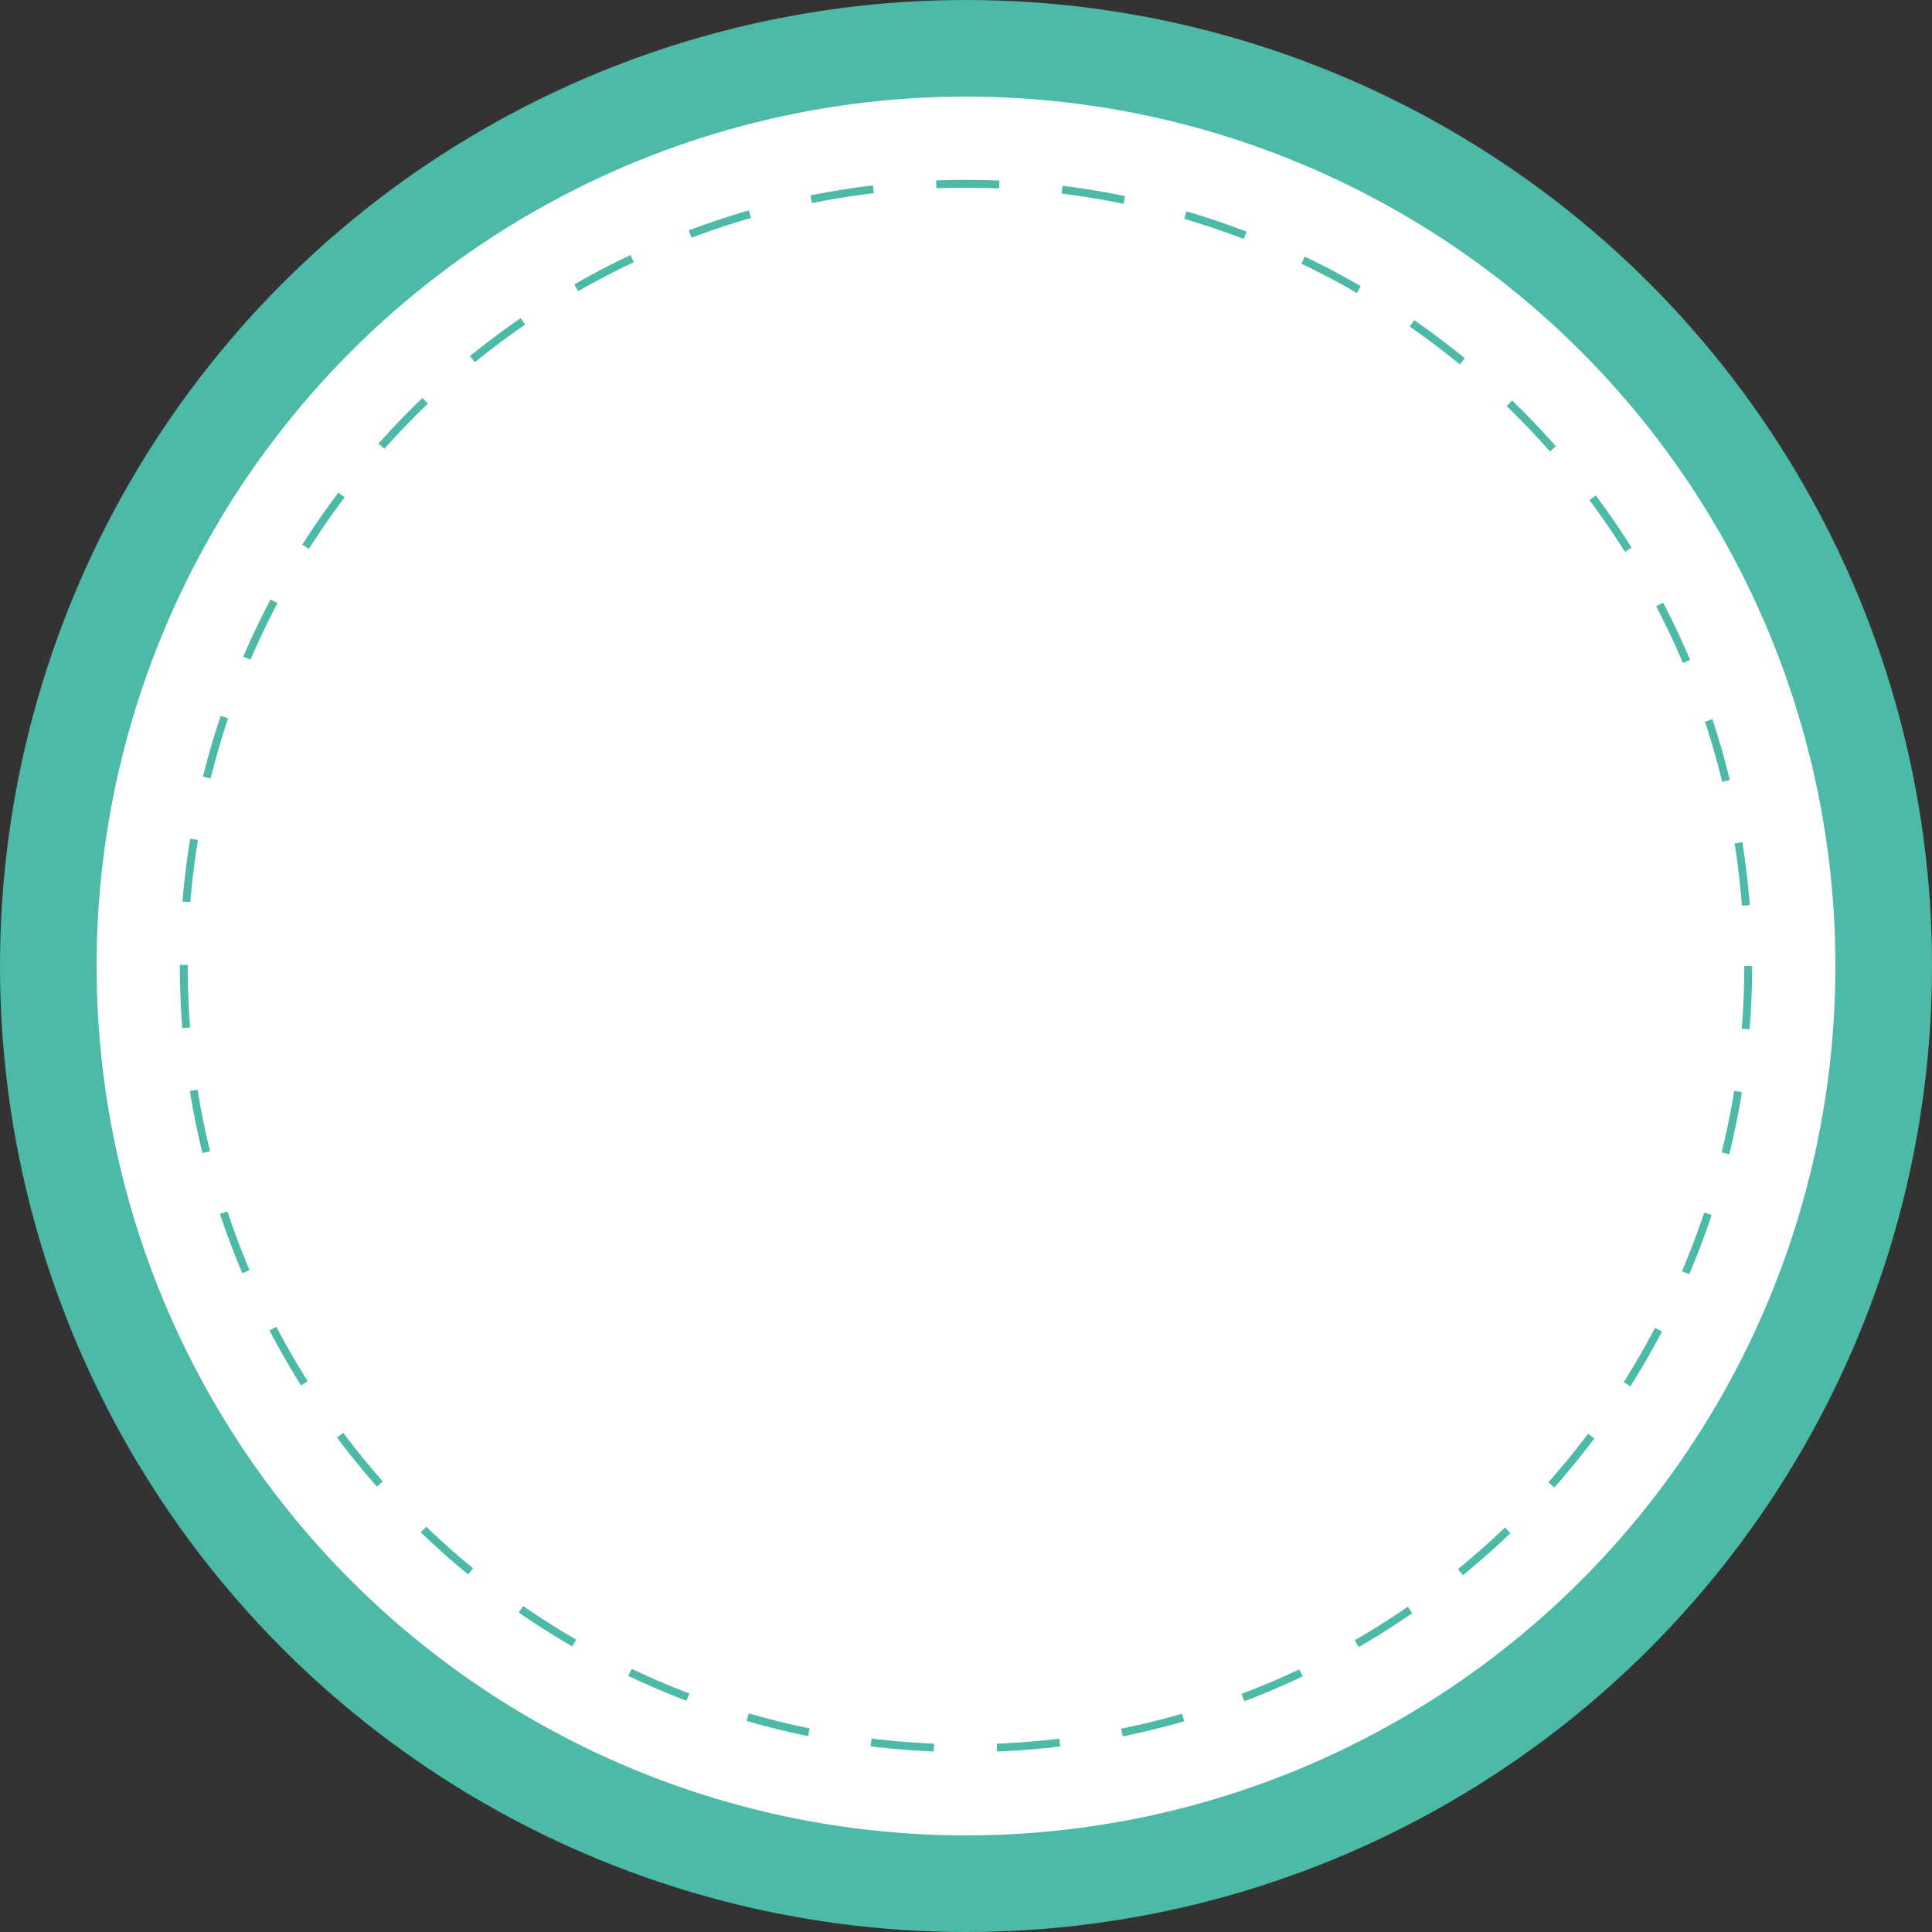 <?xml version="1.0" encoding="utf-8"?>
<!-- Generator: Adobe Illustrator 18.0.0, SVG Export Plug-In . SVG Version: 6.00 Build 0)  -->
<!DOCTYPE svg PUBLIC "-//W3C//DTD SVG 1.1//EN" "http://www.w3.org/Graphics/SVG/1.1/DTD/svg11.dtd">
<svg version="1.1" id="图层_1" xmlns="http://www.w3.org/2000/svg" xmlns:xlink="http://www.w3.org/1999/xlink" x="0px" y="0px"
	 viewBox="0 0 246 246" enable-background="new 0 0 246 246" xml:space="preserve">
<rect x="0" y="0" width="246" height="246" fill="#333333" stroke="none"/>
<g>
	<circle fill="#4CBAA6" cx="123" cy="123" r="123"/>
	<circle fill="#FFFFFF" cx="123" cy="123" r="110.7"/>
	<g>
		<circle fill="#FFFFFF" cx="123" cy="123" r="99.6"/>
		<circle fill="none" stroke="#4CBAA6" stroke-miterlimit="10" stroke-dasharray="8.027,8.027" cx="123" cy="123" r="99.6"/>
	</g>
</g>
</svg>
